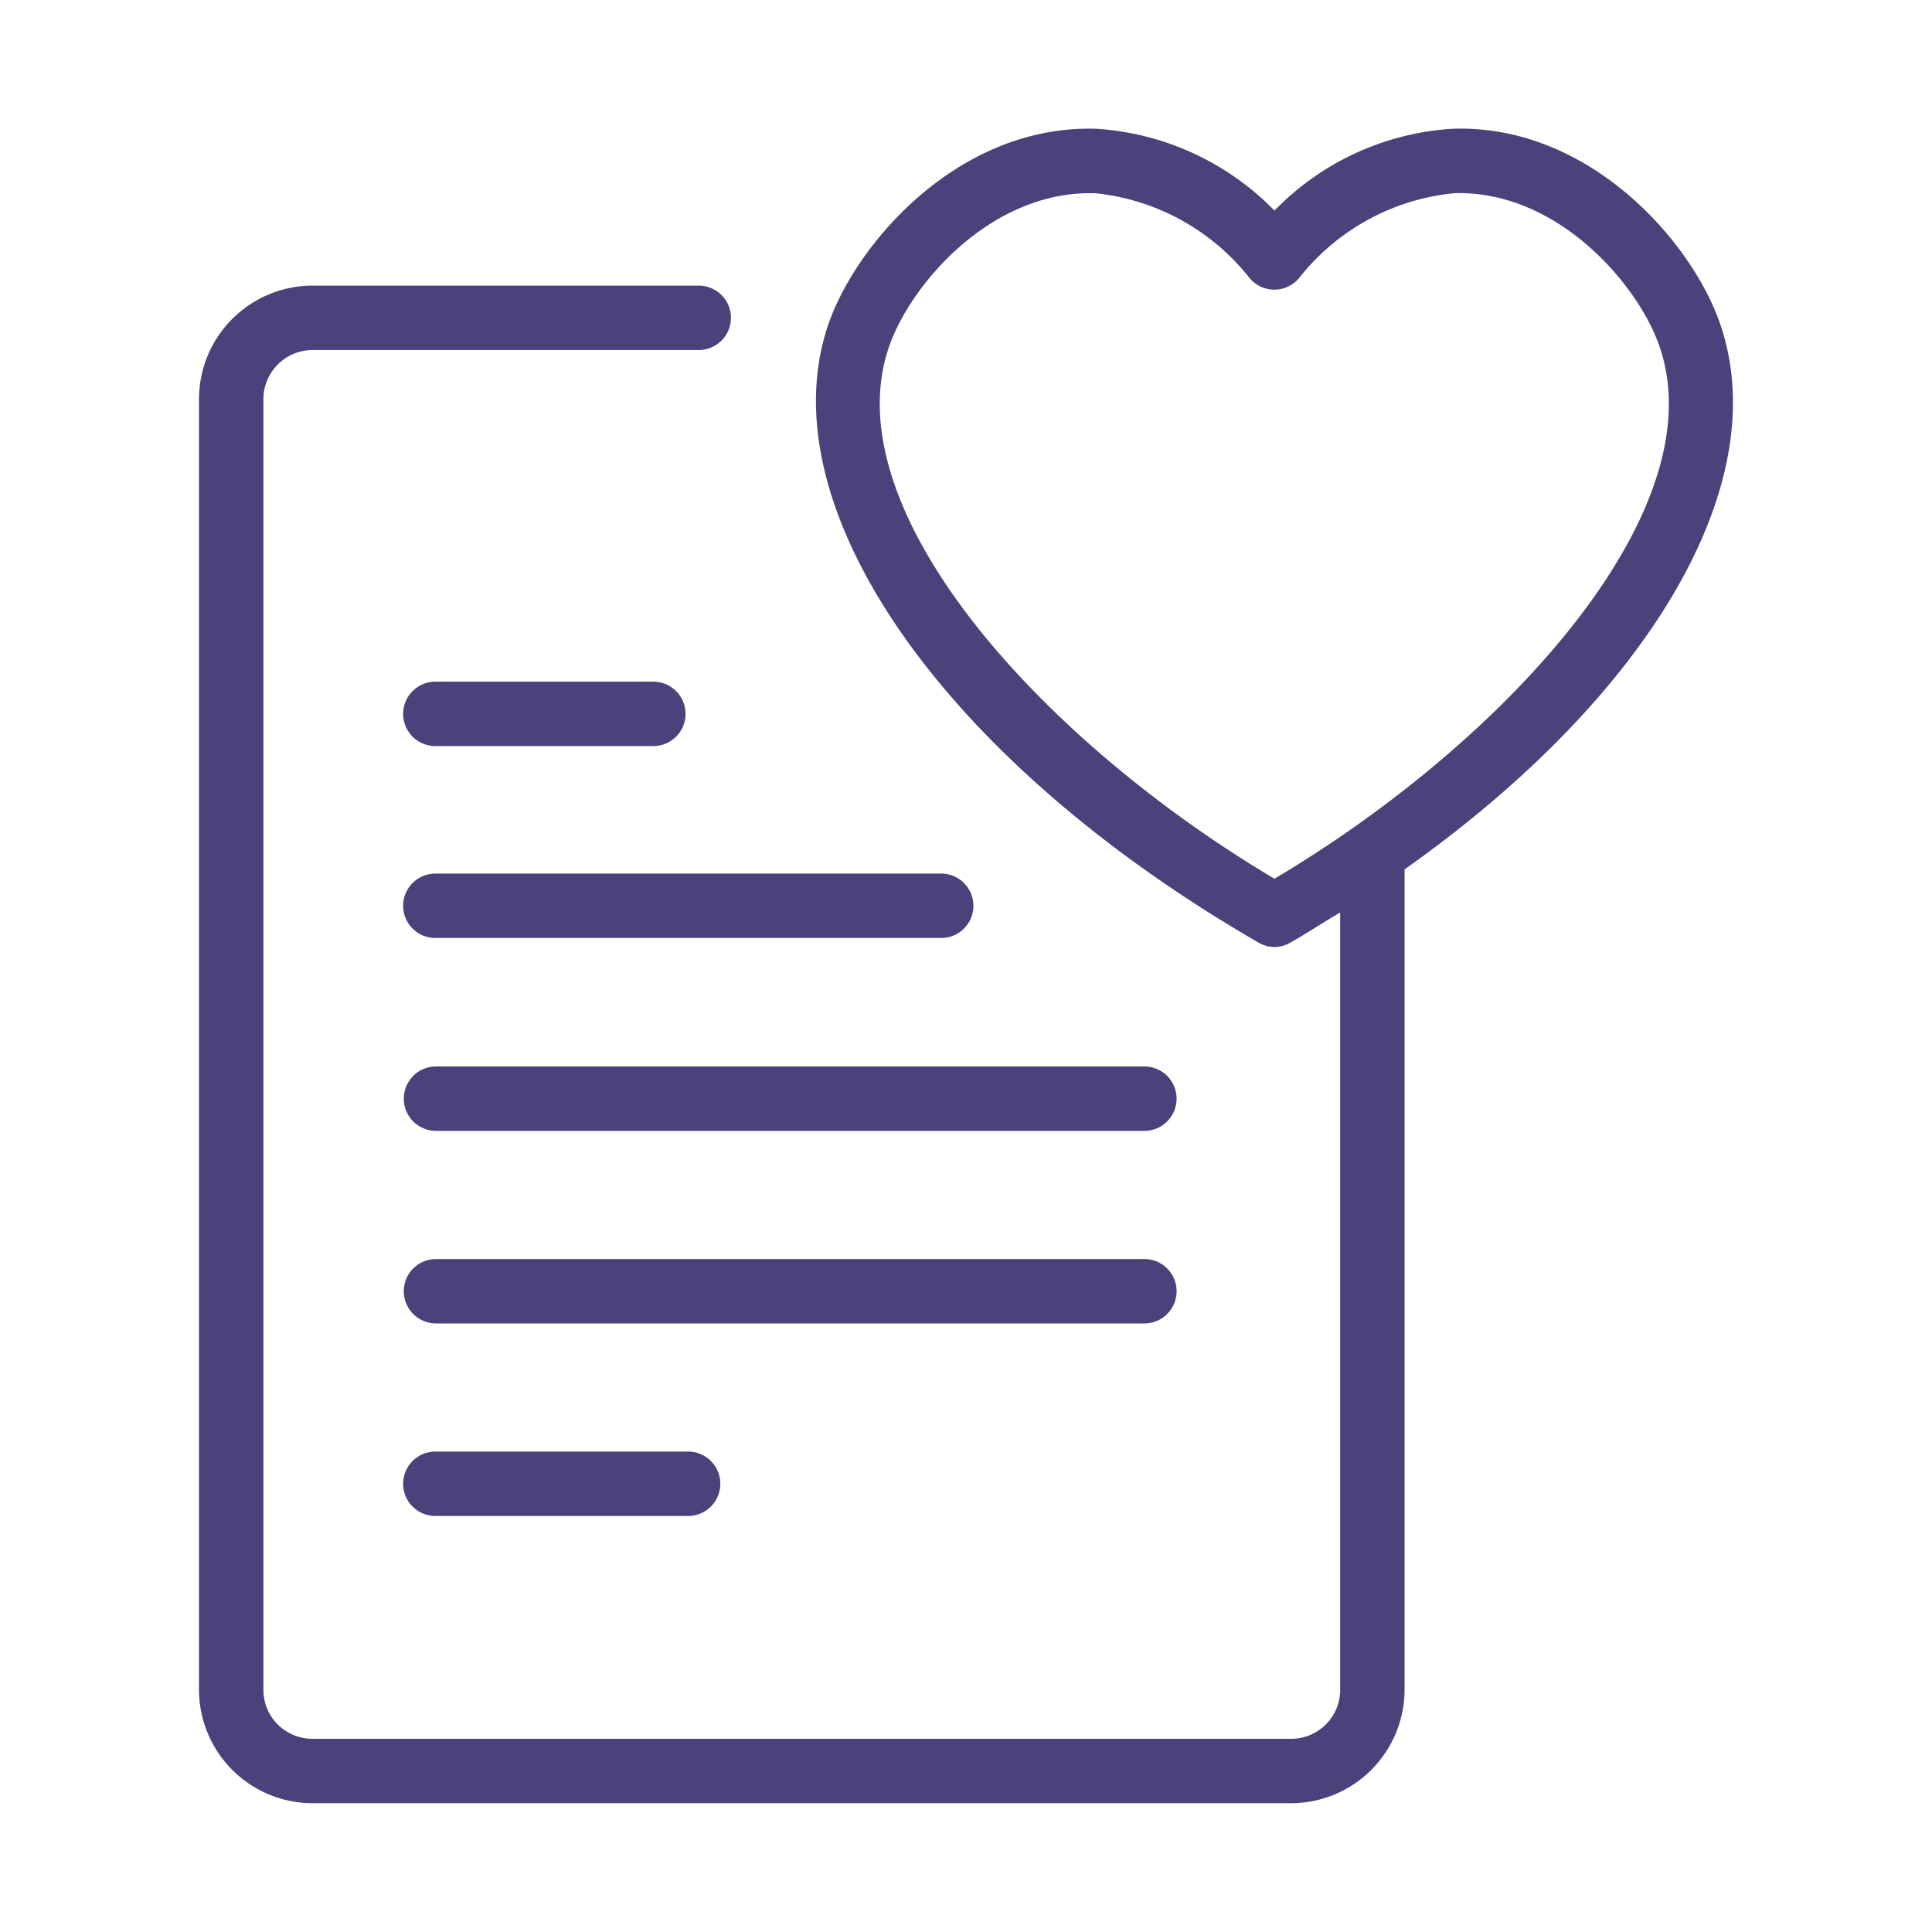 <svg id="圖層_1" data-name="圖層 1" xmlns="http://www.w3.org/2000/svg" viewBox="0 0 60 60"><defs><style>.cls-1{fill:#4c417a;}</style></defs><path class="cls-1" d="M53.4,10c-.92-2.59-4.12-6.16-8.31-6a8.43,8.43,0,0,0-5.51,2.54A8.48,8.48,0,0,0,34.06,4c-4.22-.14-7.39,3.45-8.31,6-2,5.64,3.46,13.57,13.33,19.27a1,1,0,0,0,.5.14,1,1,0,0,0,.5-.14c.53-.3,1-.62,1.54-.93v24.1A1.52,1.52,0,0,1,40.1,54H9.7a1.52,1.52,0,0,1-1.52-1.52V12.39A1.53,1.53,0,0,1,9.7,10.87h12a1,1,0,0,0,0-2H9.7a3.53,3.53,0,0,0-3.52,3.52V52.48A3.53,3.53,0,0,0,9.7,56H40.1a3.53,3.53,0,0,0,3.52-3.52V27C51.21,21.63,55.17,15,53.4,10ZM39.58,27.29C32.35,23,25.81,15.8,27.63,10.71,28.32,8.79,30.75,6,33.84,6H34a7,7,0,0,1,4.81,2.64,1,1,0,0,0,1.53,0A7,7,0,0,1,45.16,6c3.15-.1,5.66,2.75,6.36,4.71C53.34,15.8,46.8,23,39.58,27.29Z"/><path class="cls-1" d="M13.52,23.17h6.77a1,1,0,0,0,0-2H13.52a1,1,0,1,0,0,2Z"/><path class="cls-1" d="M29.23,27.13H13.52a1,1,0,0,0,0,2H29.23a1,1,0,0,0,0-2Z"/><path class="cls-1" d="M35.54,33.12h-22a1,1,0,0,0,0,2h22a1,1,0,0,0,0-2Z"/><path class="cls-1" d="M36.54,40.1a1,1,0,0,0-1-1h-22a1,1,0,0,0,0,2h22A1,1,0,0,0,36.54,40.1Z"/><path class="cls-1" d="M13.52,45.08a1,1,0,1,0,0,2h7.85a1,1,0,1,0,0-2Z"/></svg>
